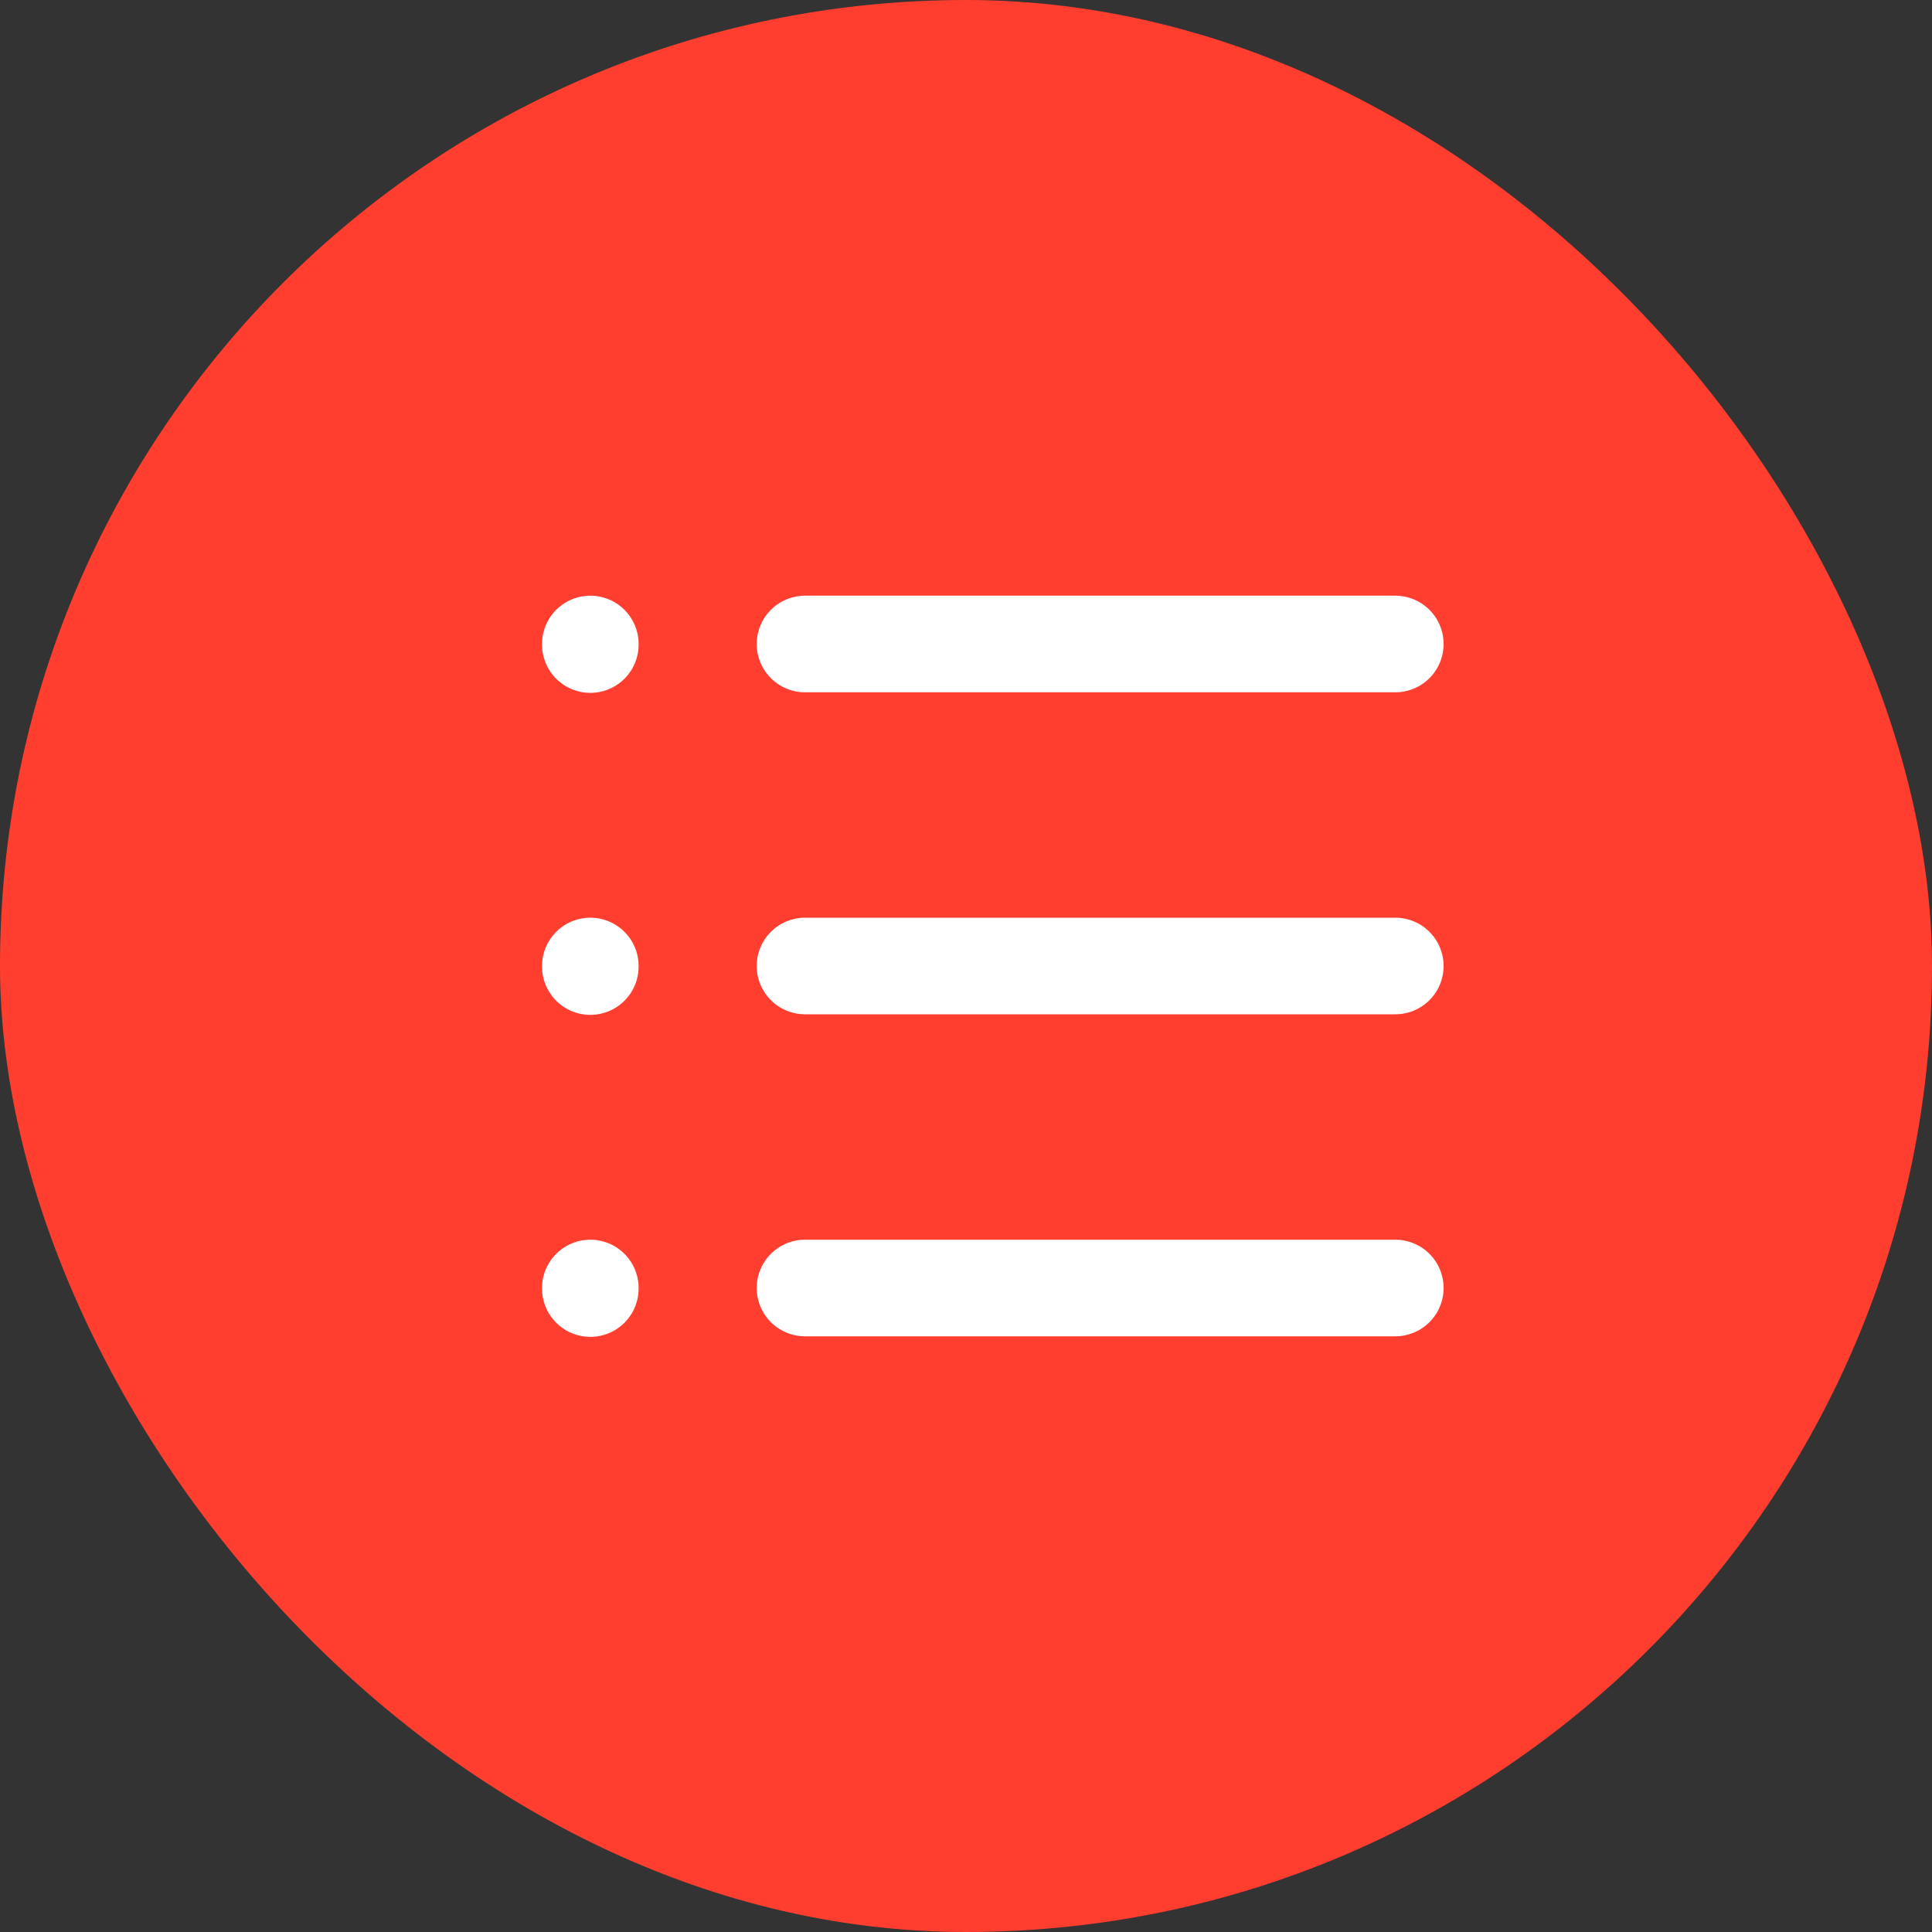 <svg width="24" height="24" viewBox="0 0 24 24" fill="none" xmlns="http://www.w3.org/2000/svg">
<rect x="0" y="0" width="24" height="24" fill="#333333" stroke="none"/>
<rect width="24" height="24" rx="12" fill="#FF3E30"/>
<g clip-path="url(#clip0_295_2853)">
<path d="M10 8H17.333" stroke="white" stroke-width="1.2" stroke-linecap="round" stroke-linejoin="round"/>
<path d="M10 12H17.333" stroke="white" stroke-width="1.2" stroke-linecap="round" stroke-linejoin="round"/>
<path d="M10 16H17.333" stroke="white" stroke-width="1.2" stroke-linecap="round" stroke-linejoin="round"/>
<path d="M7.333 8V8.007" stroke="white" stroke-width="1.2" stroke-linecap="round" stroke-linejoin="round"/>
<path d="M7.333 12V12.007" stroke="white" stroke-width="1.2" stroke-linecap="round" stroke-linejoin="round"/>
<path d="M7.333 16V16.007" stroke="white" stroke-width="1.2" stroke-linecap="round" stroke-linejoin="round"/>
</g>
<defs>
<clipPath id="clip0_295_2853">
<rect width="16" height="16" fill="white" transform="translate(4 4)"/>
</clipPath>
</defs>
</svg>
